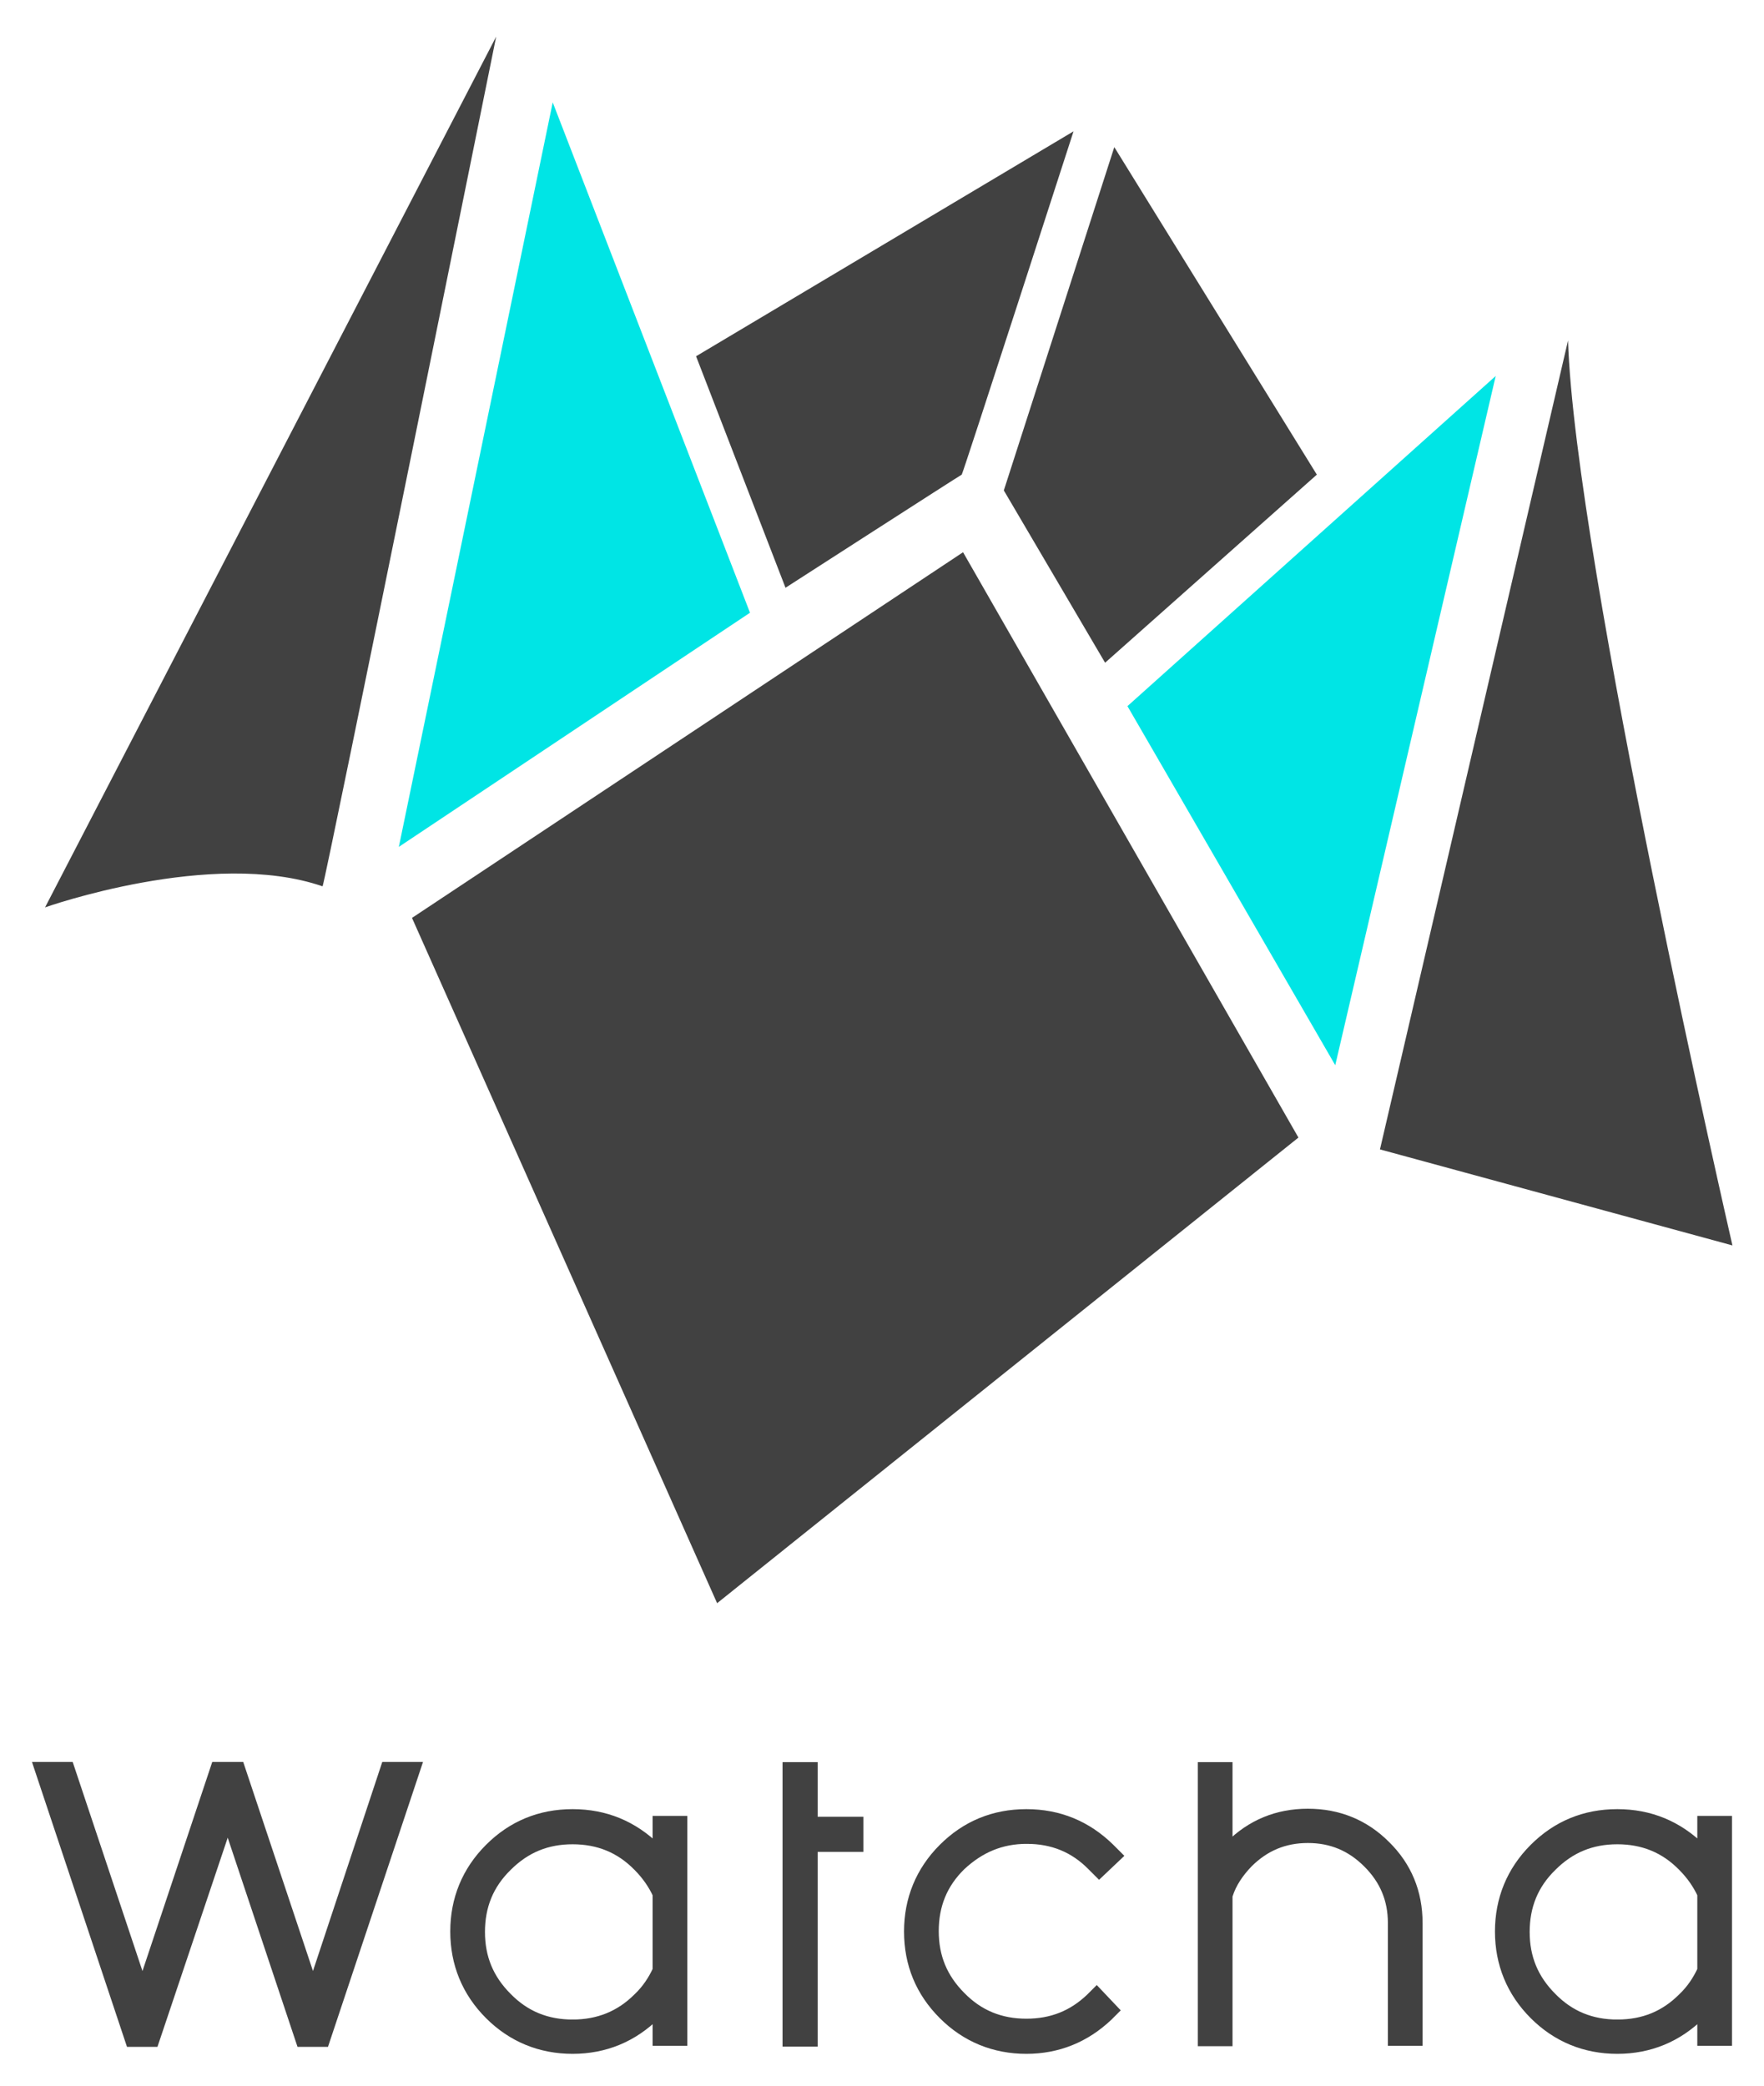 <?xml version="1.0" encoding="UTF-8" standalone="no"?>
<!-- Generator: Adobe Illustrator 19.0.0, SVG Export Plug-In . SVG Version: 6.00 Build 0)  -->

<svg
   xmlns:dc="http://purl.org/dc/elements/1.1/"
   xmlns:cc="http://creativecommons.org/ns#"
   xmlns:rdf="http://www.w3.org/1999/02/22-rdf-syntax-ns#"
   xmlns:svg="http://www.w3.org/2000/svg"
   xmlns="http://www.w3.org/2000/svg"
   xmlns:sodipodi="http://sodipodi.sourceforge.net/DTD/sodipodi-0.dtd"
   xmlns:inkscape="http://www.inkscape.org/namespaces/inkscape"
   version="1.1"
   id="Calque_1"
   x="0px"
   y="0px"
   viewBox="0 0 416.729 492.701"
   xml:space="preserve"
   sodipodi:docname="watcha-title.svg"
   inkscape:version="0.92.1 r15371"
   width="110.26mm"
   height="130.361mm"
   inkscape:export-filename="C:\Users\xavie\Documents\Watcha\05_design\logo\test V2\vf\logo watcha app.png"
   inkscape:export-xdpi="300"
   inkscape:export-ydpi="300"><defs
     id="defs1013" /><sodipodi:namedview
     pagecolor="#ffffff"
     bordercolor="#666666"
     borderopacity="1"
     objecttolerance="10"
     gridtolerance="10"
     guidetolerance="10"
     inkscape:pageopacity="0"
     inkscape:pageshadow="2"
     inkscape:window-width="1920"
     inkscape:window-height="1023"
     id="namedview1011"
     showgrid="false"
     inkscape:zoom="1.1212982"
     inkscape:cx="95.638922"
     inkscape:cy="267.68247"
     inkscape:window-x="0"
     inkscape:window-y="0"
     inkscape:window-maximized="1"
     inkscape:current-layer="g94"
     fit-margin-top="2"
     fit-margin-bottom="2"
     fit-margin-left="2"
     fit-margin-right="2"
     units="mm" /><style
     type="text/css"
     id="style933">
	.st0{fill:#2E2F76;}
	.st1{fill:#5AC1D0;}
	.st2{fill:#222A57;}
</style><g
     id="layer3"
     transform="translate(6405.551,5320.413)"
     inkscape:label="Layer 3"
     inkscape:groupmode="layer"><g
       id="g94"><g
         id="g1857-6"
         transform="matrix(3.107,0,0,3.107,13317.89,9662.425)"><path
           style="fill:#414141;fill-opacity:1"
           d="m -6310.34,-4819.5 c 0,0 -13,64.3 -13.2,64.6 -8.4,-2.9 -21.1,1.6 -21.1,1.6 z"
           class="st0"
           inkscape:connector-curvature="0"
           id="path3772-19-3-7-5-5-9" /><path
           style="fill:#00e5e5;fill-opacity:1"
           d="m -6306.04,-4814.5 15,38.8 -26.7,17.8 z"
           class="st1"
           inkscape:connector-curvature="0"
           id="path3776-0-5-2-2-2-8" /><path
           style="fill:#00e5e5;fill-opacity:1"
           d="m -6262.34,-4768.6 28,-25.1 -12.2,52.4 z"
           class="st0"
           inkscape:connector-curvature="0"
           id="path3778-0-8-1-2-5-6" /><path
           style="fill:#414141;fill-opacity:1"
           d="m -6271.74,-4785 8.4,-26.1 15.4,24.9 -16.1,14.3 z"
           class="st2"
           inkscape:connector-curvature="0"
           id="path3786-4-4-0-7-4-1" /><path
           style="fill:#414141;fill-opacity:1"
           d="m -6295.14,-4795.2 28.7,-17.1 c 0,0 -8.4,26 -8.5,26.1 -0.2,0.1 -13.4,8.6 -13.4,8.6 0,0 -6.8,-17.6 -6.8,-17.6 z"
           class="st2"
           inkscape:connector-curvature="0"
           id="path3788-7-5-8-8-4-5" /><path
           style="fill:#414141;fill-opacity:1"
           d="m -6243.14,-4734.9 14.3,-61.5 c 0.5,16.6 12.5,68.8 12.5,68.8 z"
           class="st1"
           sodipodi:nodetypes="ccccc"
           inkscape:connector-curvature="0"
           id="path3790-1-8-6-1-0-9" /><path
           style="fill:#414141;fill-opacity:1"
           d="m -6274.84,-4780.3 -41.9,27.8 23.2,52.1 44.2,-35.4 z"
           class="st0"
           sodipodi:nodetypes="ccccc"
           inkscape:connector-curvature="0"
           id="path3780-5-6-4-2-7-49" /></g><g
         style="fill:#414141;fill-opacity:1;stroke:#414141;stroke-width:3;stroke-miterlimit:4;stroke-dasharray:none;stroke-opacity:1"
         id="XMLID_75_-6-3-9-5"
         transform="translate(-6719.78,-4991.17)"><polygon
           transform="matrix(1.151,0,0,1.251,-41.958,-38.339)"
           style="fill:#414141;fill-opacity:1;stroke:#414141;stroke-width:2.5;stroke-miterlimit:4;stroke-dasharray:none;stroke-opacity:1"
           points="353.9,101.4 338.7,143.3 323.5,101.4 317.8,101.4 336.4,152.7 338.5,152.7 338.9,152.7 340.9,152.7 356.2,110.8 371.4,152.7 373.5,152.7 373.9,152.7 375.9,152.7 394.5,101.4 388.8,101.4 373.7,143.3 358.5,101.4 356.4,101.4 355.9,101.4 "
           class="st0"
           id="XMLID_85_-6-8-3-4" /><path
           style="fill:#414141;fill-opacity:1;stroke:#414141;stroke-width:3;stroke-miterlimit:4;stroke-dasharray:none;stroke-opacity:1"
           d="m 469.9,108.6 c -0.3,-0.3 -0.6,-0.7 -0.9,-1 -5.4,-5.3 -11.9,-8 -19.5,-8 -7.6,0 -14.1,2.7 -19.4,8 -5.3,5.3 -8,11.9 -8,19.4 0,7.5 2.7,14.1 8,19.4 5.3,5.3 11.9,8 19.4,8 7.5,0 14.1,-2.7 19.5,-8.1 0.3,-0.3 0.6,-0.6 0.9,-1 v 7.2 h 5.2 v -51.3 h -5.2 z m -20.4,40.7 c -6.2,0 -11.4,-2.1 -15.7,-6.5 -4.4,-4.4 -6.5,-9.5 -6.5,-15.7 0,-6.2 2.1,-11.4 6.5,-15.7 4.4,-4.4 9.5,-6.5 15.7,-6.5 6.2,0 11.4,2.1 15.7,6.5 2,2 3.6,4.3 4.7,6.7 v 18.1 c -1.1,2.4 -2.6,4.7 -4.7,6.7 -4.3,4.3 -9.5,6.4 -15.7,6.4 z"
           class="st0"
           id="XMLID_82_-8-2-6-8"
           inkscape:connector-curvature="0" /><polygon
           transform="translate(14)"
           style="fill:#414141;fill-opacity:1;stroke:#414141;stroke-width:3;stroke-miterlimit:4;stroke-dasharray:none;stroke-opacity:1"
           points="491.9,152.7 491.9,106.7 502.7,106.7 502.7,101.4 491.9,101.4 491.9,88.5 486.6,88.5 486.6,152.7 "
           class="st0"
           id="XMLID_81_-3-8-2-4" /><path
           style="fill:#414141;fill-opacity:1;stroke:#414141;stroke-width:3;stroke-miterlimit:4;stroke-dasharray:none;stroke-opacity:1"
           d="m 556.8,104.8 c 6.2,0 11.4,2.1 15.7,6.5 l 1.4,1.4 3.8,-3.6 -1.5,-1.5 c -5.4,-5.3 -11.9,-8 -19.5,-8 -7.6,0 -14.1,2.7 -19.4,8 -5.3,5.3 -8,11.9 -8,19.4 0,7.6 2.7,14.1 8,19.4 5.3,5.3 11.9,8 19.4,8 7.3,0 13.7,-2.6 19,-7.6 l 1.2,-1.2 -3.6,-3.8 -1.2,1.2 c -4.3,4.1 -9.3,6.1 -15.4,6.1 -6.2,0 -11.4,-2.1 -15.7,-6.5 -4.4,-4.4 -6.5,-9.5 -6.5,-15.7 0,-6.2 2.1,-11.4 6.5,-15.7 4.5,-4.2 9.6,-6.4 15.8,-6.4 z"
           class="st0"
           id="XMLID_80_-1-2-7-8"
           inkscape:connector-curvature="0" /><path
           style="fill:#414141;fill-opacity:1;stroke:#414141;stroke-width:3;stroke-miterlimit:4;stroke-dasharray:none;stroke-opacity:1"
           d="m 623.2,99.5 c -7.1,0 -13.2,2.5 -18.2,7.5 -0.4,0.4 -0.8,0.8 -1.1,1.2 V 88.5 h -5.2 v 64.1 h 5.2 v -34.2 l 0.1,-0.2 c 0.9,-2.8 2.6,-5.3 4.8,-7.6 4,-4 8.7,-6 14.4,-6 5.7,0 10.4,2 14.4,6 4,4 6,8.7 6,14.4 v 27.5 h 5.2 V 125 c 0,-7.1 -2.5,-13.2 -7.5,-18.1 -4.9,-4.9 -11,-7.4 -18.1,-7.4 z"
           class="st0"
           id="XMLID_79_-0-5-8-1"
           inkscape:connector-curvature="0" /><path
           style="fill:#414141;fill-opacity:1;stroke:#414141;stroke-width:3;stroke-miterlimit:4;stroke-dasharray:none;stroke-opacity:1"
           d="m 716.7,101.4 v 7.2 c -0.3,-0.3 -0.6,-0.7 -0.9,-1 -5.4,-5.3 -11.9,-8 -19.5,-8 -7.6,0 -14.1,2.7 -19.4,8 -5.3,5.3 -8,11.9 -8,19.4 0,7.5 2.7,14.1 8,19.4 5.3,5.3 11.9,8 19.4,8 7.5,0 14.1,-2.7 19.5,-8.1 0.3,-0.3 0.6,-0.6 0.9,-1 v 7.2 h 5.2 v -51.3 h -5.2 z m -20.4,47.9 c -6.2,0 -11.4,-2.1 -15.7,-6.5 -4.4,-4.4 -6.5,-9.5 -6.5,-15.7 0,-6.2 2.1,-11.4 6.5,-15.7 4.4,-4.4 9.5,-6.5 15.7,-6.5 6.2,0 11.4,2.1 15.7,6.5 2,2 3.6,4.3 4.7,6.7 v 18.1 c -1.1,2.4 -2.6,4.7 -4.7,6.7 -4.3,4.3 -9.4,6.4 -15.7,6.4 z"
           class="st0"
           id="XMLID_76_-9-8-1-8"
           inkscape:connector-curvature="0" /></g></g></g><g
     id="layer3_3_"
     transform="translate(6405.551,5320.413)"
     inkscape:label="Layer 3"
     inkscape:groupmode="layer" /><g
     id="layer3_1_"
     transform="translate(6405.551,5320.413)"
     inkscape:label="Layer 3"
     inkscape:groupmode="layer" /><g
     id="layer3_5_"
     transform="translate(6405.551,5320.413)"
     inkscape:label="Layer 3"
     inkscape:groupmode="layer" /><g
     id="layer3_4_"
     transform="translate(6405.551,5320.413)"
     inkscape:label="Layer 3"
     inkscape:groupmode="layer" /><g
     id="layer3_2_"
     transform="translate(6405.551,5320.413)"
     inkscape:label="Layer 3"
     inkscape:groupmode="layer" /></svg>